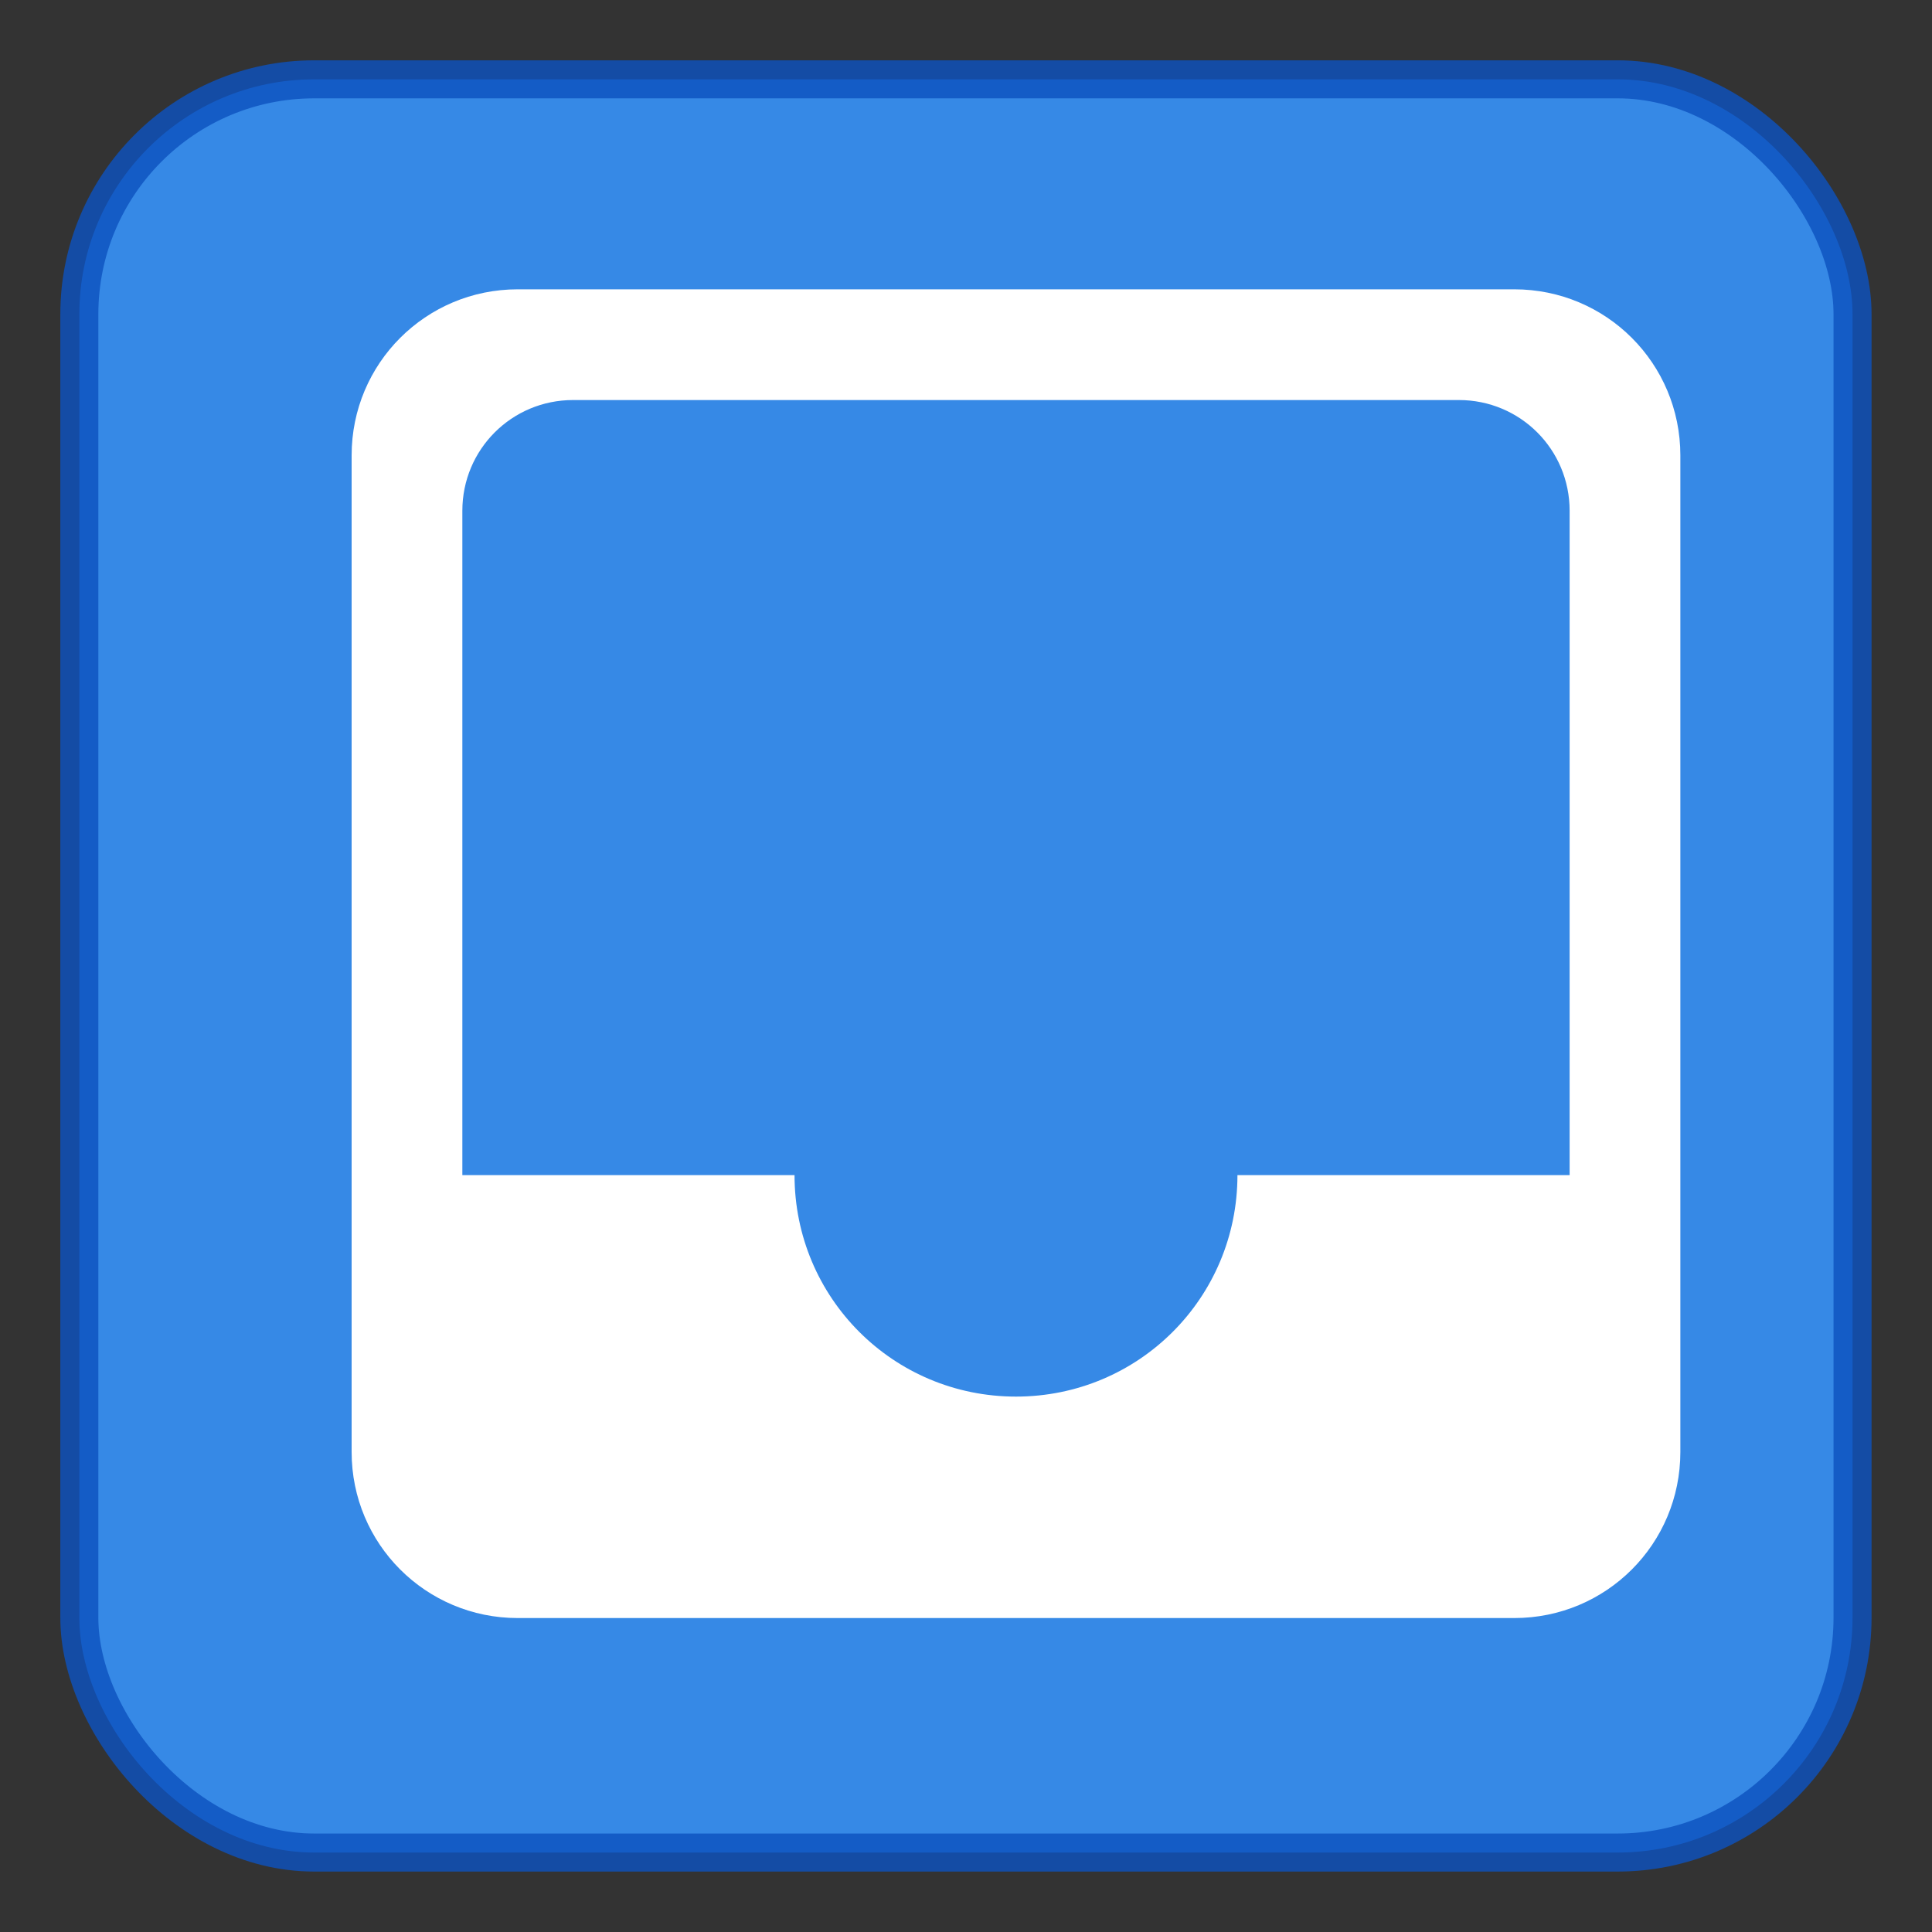 <?xml version="1.0" encoding="UTF-8" standalone="no"?>
<svg
   xmlns:dc="http://purl.org/dc/elements/1.1/"
   xmlns:cc="http://creativecommons.org/ns#"
   xmlns:rdf="http://www.w3.org/1999/02/22-rdf-syntax-ns#"
   xmlns:svg="http://www.w3.org/2000/svg"
   xmlns="http://www.w3.org/2000/svg"
   xmlns:sodipodi="http://sodipodi.sourceforge.net/DTD/sodipodi-0.dtd"
   xmlns:inkscape="http://www.inkscape.org/namespaces/inkscape"
   height="16"
   width="16"
   version="1.1"
   id="svg6"
   sodipodi:docname="planner-inbox.svg"
   inkscape:version="0.92.3 (2405546, 2018-03-11)">
  <rect width="100%" height="100%" fill="#333333" stroke="none"/>
  <defs
     id="defs10" />
  <sodipodi:namedview
     pagecolor="#ffffff"
     bordercolor="#666666"
     borderopacity="1"
     objecttolerance="10"
     gridtolerance="10"
     guidetolerance="10"
     inkscape:pageopacity="0"
     inkscape:pageshadow="2"
     inkscape:window-width="1366"
     inkscape:window-height="705"
     id="namedview8"
     showgrid="false"
     inkscape:zoom="23.069359"
     inkscape:cx="6.4510635"
     inkscape:cy="7.7207803"
     inkscape:window-x="0"
     inkscape:window-y="30"
     inkscape:window-maximized="1"
     inkscape:current-layer="svg6" />
  <rect
     style="opacity:1;fill:#3689e6;fill-opacity:1;stroke:#0d52bf;stroke-width:0.315;stroke-miterlimit:4;stroke-dasharray:none;stroke-opacity:0.811;paint-order:markers stroke fill"
     id="rect822"
     width="14.685"
     height="14.685"
     x="0.657"
     y="0.657"
     ry="1.945" />
  <g
     transform="matrix(0.917,0,0,0.917,-1129.583,289.417)"
     id="g4"
     style="color:#bebebe;fill:#ffffff;fill-opacity:1">
    <path
       d="m 1236.5,-313 c -0.83,0 -1.5,0.669 -1.5,1.5 v 9 c 0,0.831 0.67,1.5 1.5,1.5 h 9 c 0.831,0 1.5,-0.669 1.5,-1.5 v -9 c 0,-0.831 -0.669,-1.5 -1.5,-1.5 h -2.5 z m 0.5,1 h 8 c 0.554,0 1,0.446 1,1 v 6 h -3 c 0,1.108 -0.892,2 -2,2 -1.108,0 -2,-0.892 -2,-2 h -3 v -6 c 0,-0.554 0.446,-1 1,-1 z"
       overflow="visible"
       style="overflow:visible;fill:#ffffff;fill-opacity:1;marker:none"
       id="path2"
       inkscape:connector-curvature="0" />
  </g>
</svg>
